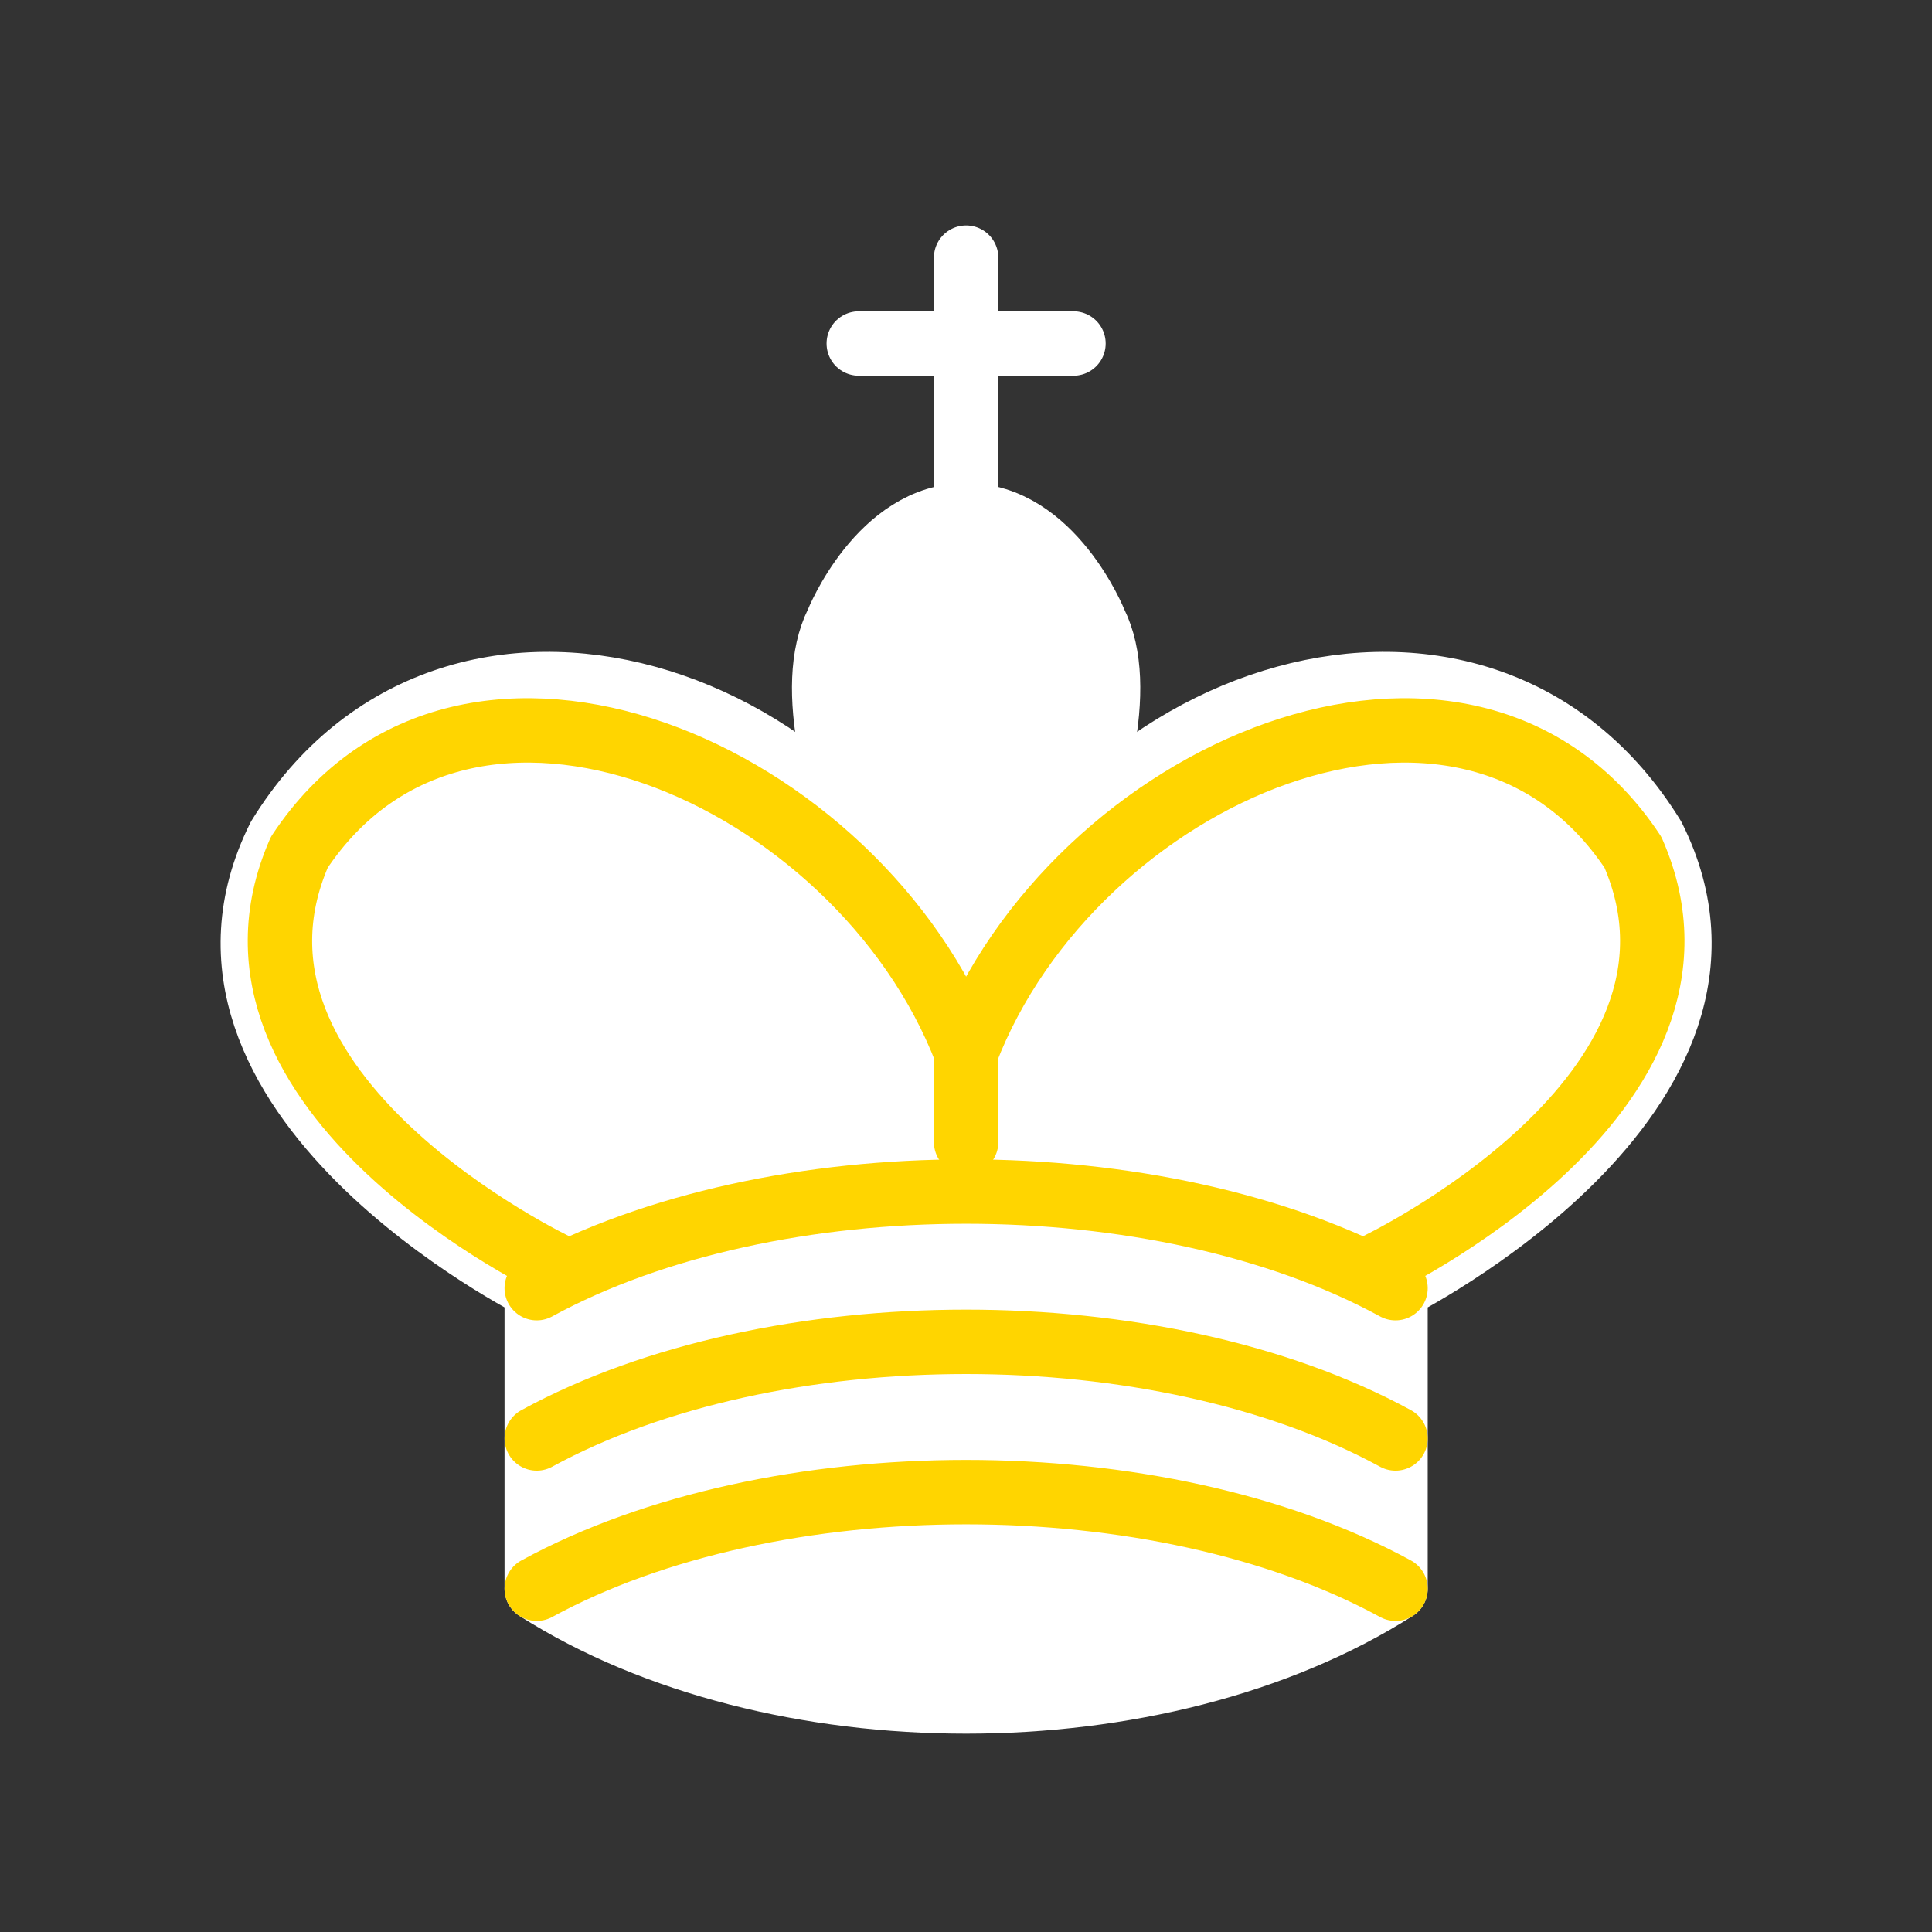<svg width="40px" height="40px" viewBox="0 0 40 40" version="1.1" baseProfile="full" xmlns="http://www.w3.org/2000/svg" xmlns:xlink="http://www.w3.org/1999/xlink">
  <rect x="0" y="0" width="40" height="40" fill="#333333" stroke="none"/>
  <g id="1wk" transform="matrix(0.889 0 0 0.889 0 0)">
            <path transform="matrix(1 0 0 1 0 0)" d="M22.5 11.63L22.5 6" stroke-width="1.5" fill="none" style="stroke-linecap: round; stroke: rgb(255, 255, 255);"/>
            <path transform="matrix(1 0 0 1 0 0)" d="M22.5 25C 22.5 25 27 17.5 25.5 14.5C 25.5 14.5 24.5 12 22.5 12C 20.5 12 19.5 14.5 19.5 14.5C 18 17.5 22.5 25 22.5 25" stroke-width="1.5" fill-rule="nonzero" style="stroke: rgb(255, 255, 255); fill: rgb(255, 255, 255);"/>
            <path transform="matrix(1 0 0 1 0 0)" d="M12.5 37C 18 40.5 27 40.5 32.5 37L32.5 37L32.5 30C 32.5 30 41.5 25.5 38.5 19.5C 34.5 13 25 16 22.5 23.5L22.5 23.5L22.5 27L22.5 23.5C 20 16 10.5 13 6.5 19.5C 3.5 25.5 12.5 30 12.5 30L12.5 30L12.5 37" stroke-width="1.5" fill-rule="nonzero" style="stroke-linecap: round; stroke-linejoin: round; stroke: rgb(255, 255, 255); fill: rgb(255, 255, 255);"/>
            <path transform="matrix(1 0 0 1 0 0)" d="M20 8L25 8" stroke-width="1.5" fill="none" style="stroke-linecap: round; stroke: rgb(255, 255, 255);"/>
            <path transform="matrix(1 0 0 1 0 0)" d="M 32 29.5 C 32 29.5 40.5 25.5 38.03 19.85 C 34.15 14 25 18 22.5 24.5 L 22.5 26.6 L 22.5 26.206 L 22.5 24.5 C 20 18 10.85 14 6.97 19.85 C 4.5 25.5 13 29.5 13 29.5" stroke-width="1.5" fill="none" style="stroke-linejoin: round; stroke-linecap: round; stroke: rgb(255, 213, 0);"/>
            <path transform="matrix(1 0 0 1 0 0)" d="M12.5 30C 18 27 27 27 32.5 30M12.5 33.5C 18 30.5 27 30.5 32.5 33.5M12.5 37C 18 34 27 34 32.5 37" stroke-width="1.5" fill="none" style="stroke-linecap: round; stroke: rgb(255, 213, 0);"/>
        </g>
</svg>